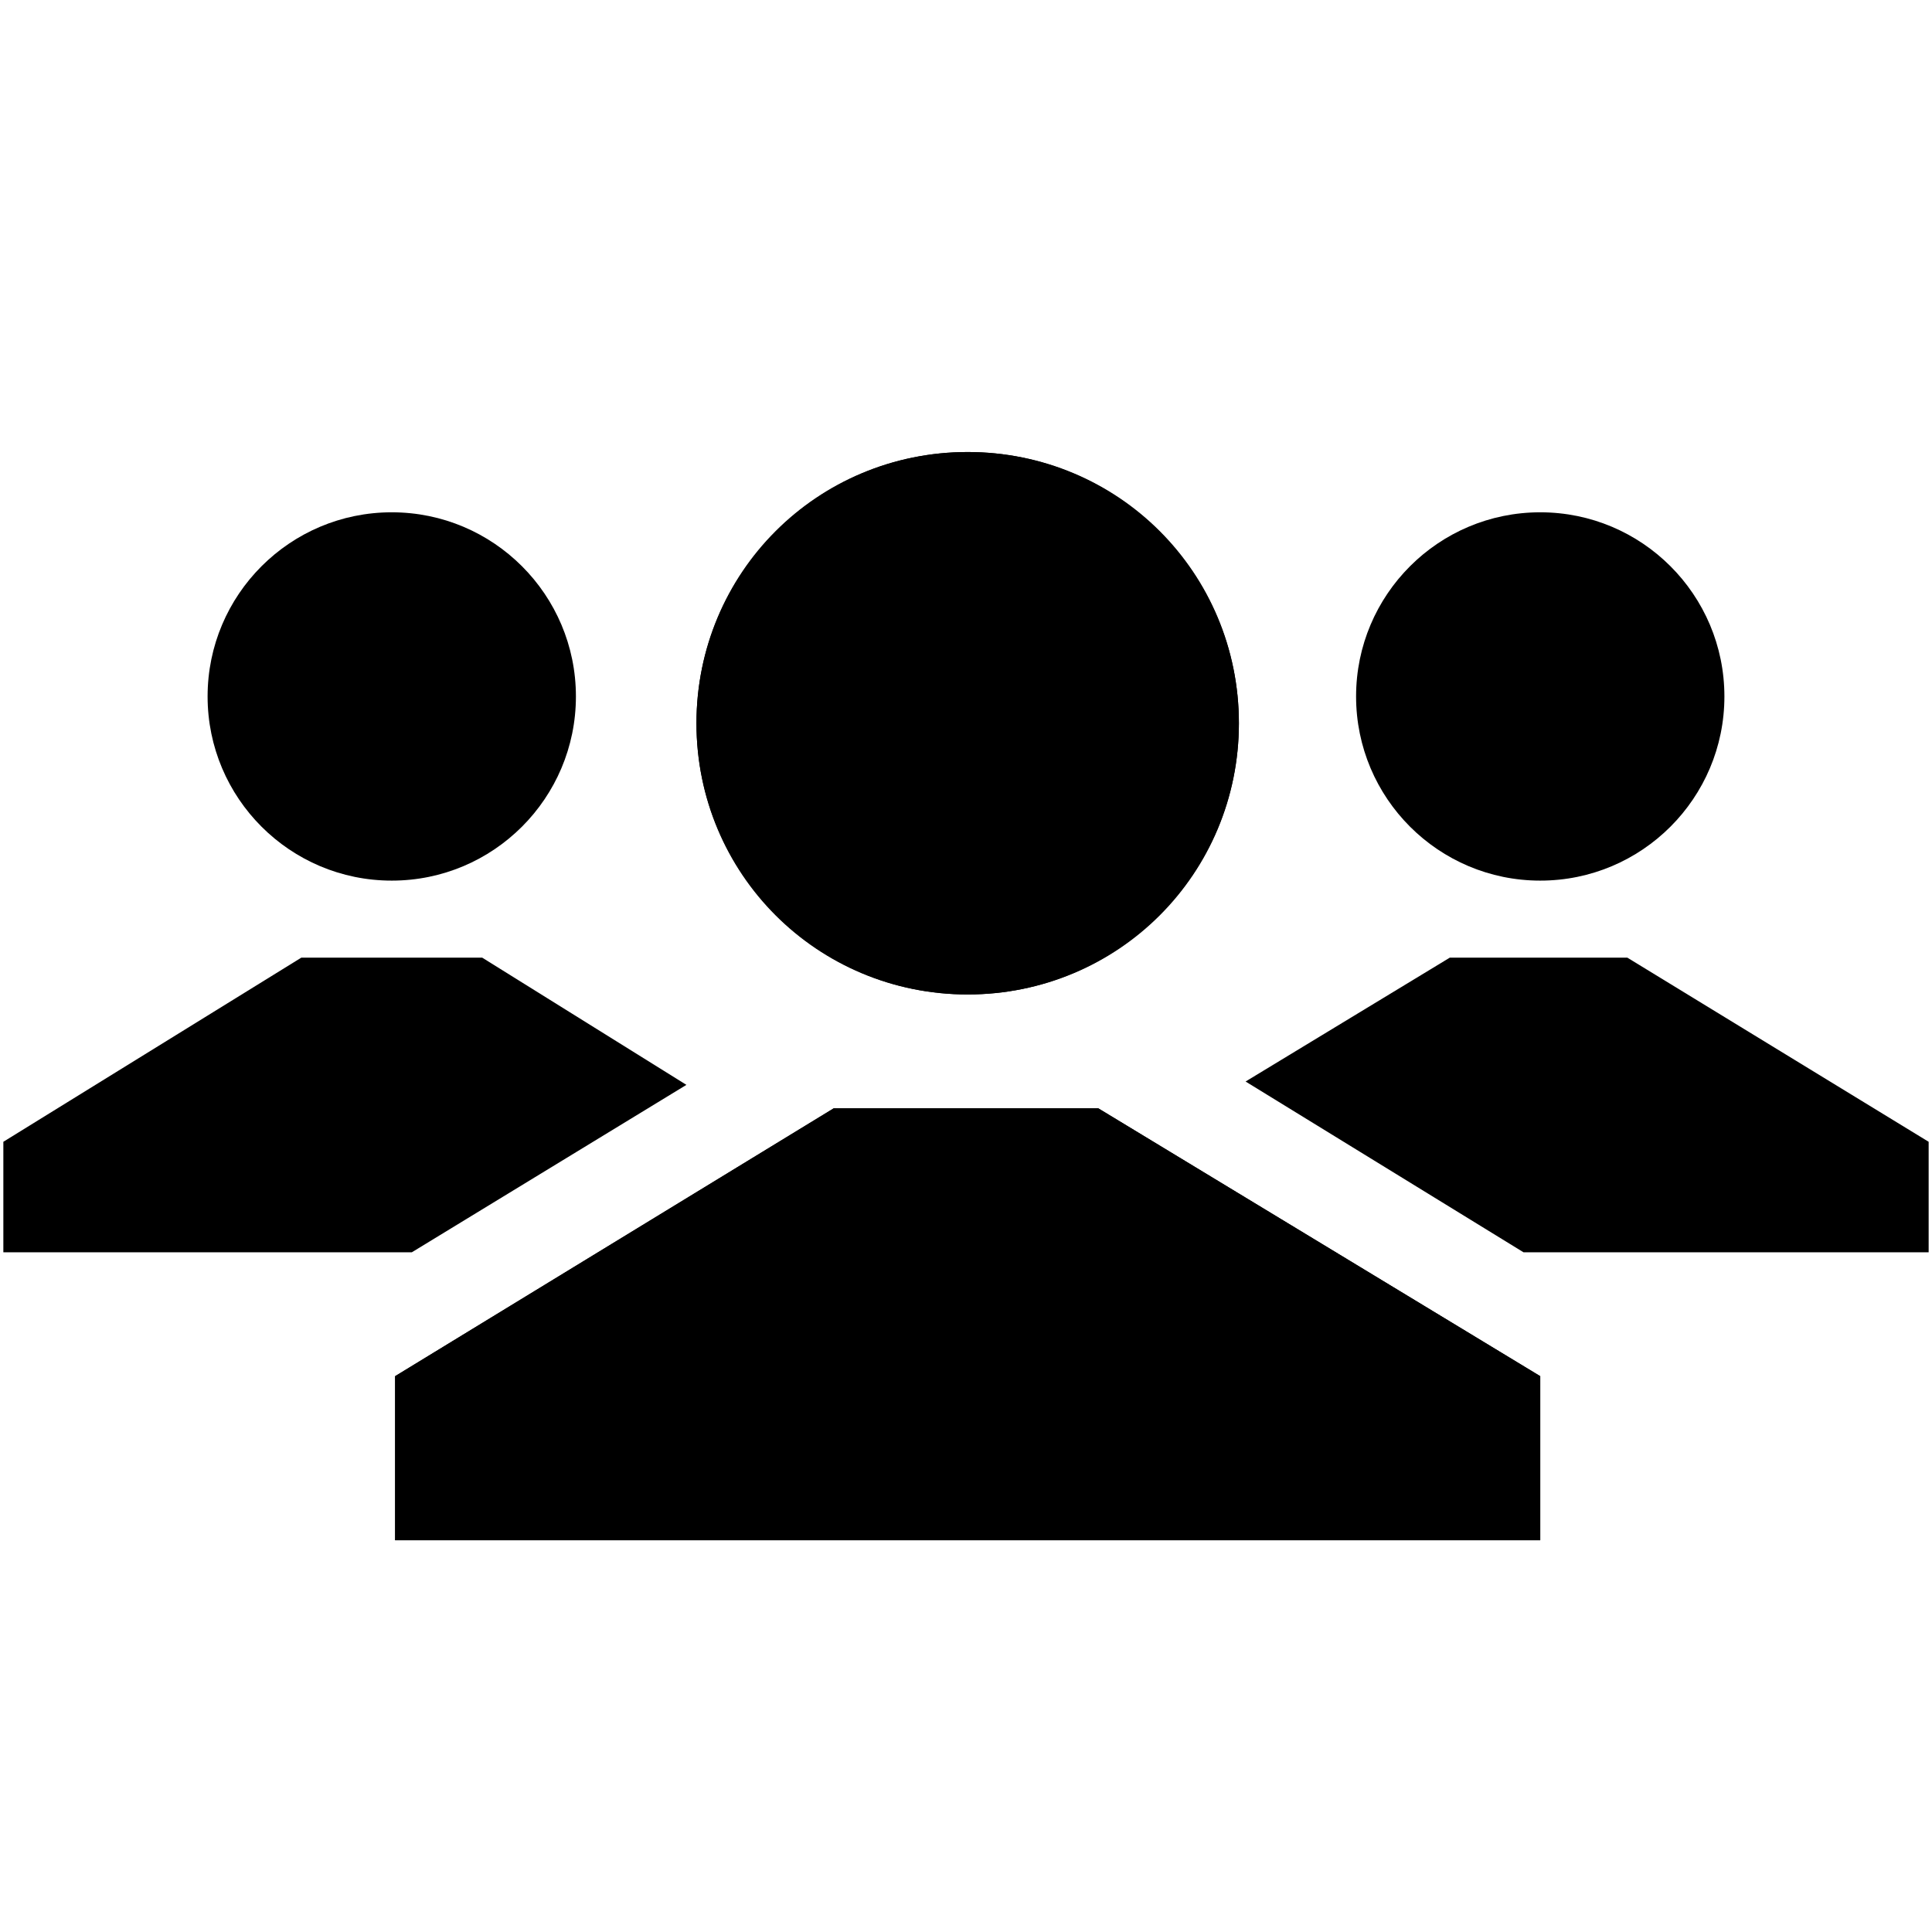 <svg xmlns="http://www.w3.org/2000/svg" viewBox="0 0 57.7 57.7" enable-background="new 0 0 57.7 57.7"><g><g><g><circle cx="11.7" cy="20.8" r="5.5"/></g><g><circle cx="46" cy="20.8" r="5.5"/></g><circle cx="28.9" cy="21.6" r="8.1"/><path d="M28.9 13.5c4.5 0 8.1 3.6 8.1 8.1s-3.6 8.1-8.1 8.1-8.1-3.6-8.1-8.1 3.6-8.1 8.1-8.1"/><polygon points="32.8,33.1 24.9,33.1 11.8,41.1 11.8,46 46,46 46,41.1"/><polyline points="32.8,33.1 46,41.1 46,46 11.8,46 11.8,41.1 24.9,33.1 32.8,33.1"/><g><polygon points="20.5,32.4 14.4,28.6 9,28.6 0.1,34.1 0.1,37.4 12.3,37.4"/></g><g><polygon points="48.6,28.6 43.3,28.6 37.2,32.3 45.5,37.4 57.6,37.4 57.6,34.1"/></g></g></g></svg>
